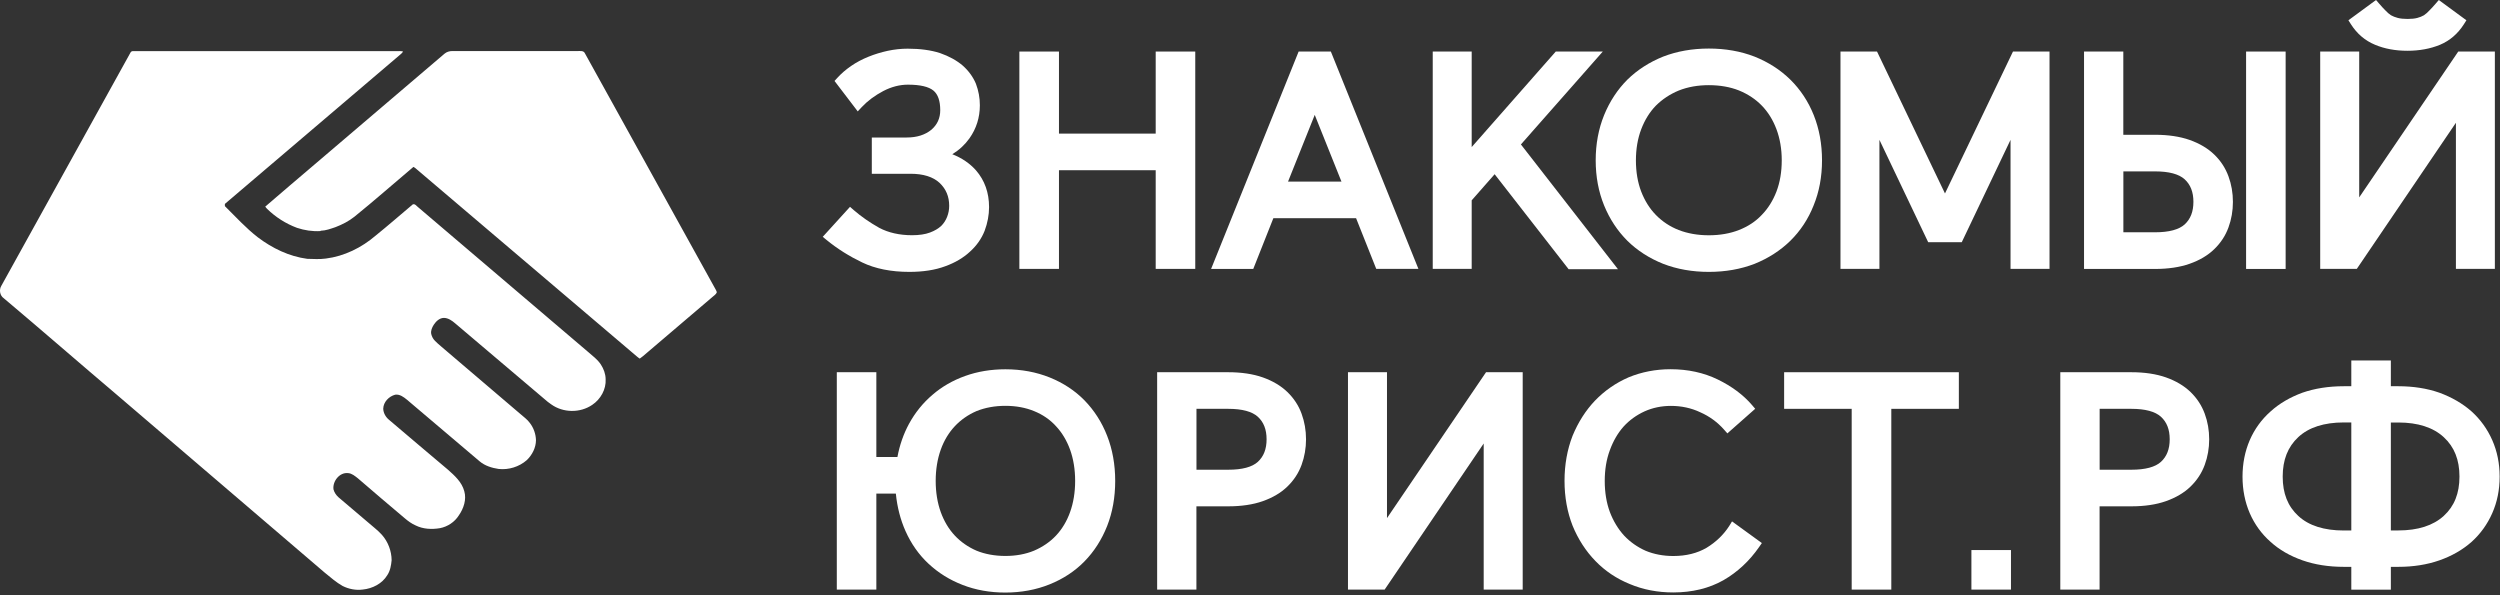 <svg width="126" height="30" viewBox="0 0 126 30" fill="none" xmlns="http://www.w3.org/2000/svg">
<rect x="0" y="0" width="126" height="30" fill="#333333" stroke="none"/>
<path d="M20.016 2.576C20.116 2.576 20.218 2.568 20.315 2.596C20.29 2.641 20.256 2.679 20.217 2.713C17.257 5.23 14.298 7.751 11.341 10.271C11.324 10.307 11.336 10.352 11.336 10.391C11.876 10.925 12.391 11.492 12.993 11.959C13.721 12.511 14.575 12.925 15.485 13.045C15.796 13.053 16.112 13.073 16.423 13.031C17.352 12.914 18.223 12.483 18.932 11.875C19.564 11.363 20.178 10.83 20.8 10.304C20.909 10.254 20.985 10.374 21.061 10.433C23.922 12.869 26.783 15.308 29.648 17.744C29.871 17.938 30.118 18.119 30.283 18.371C30.426 18.59 30.522 18.847 30.524 19.11C30.555 19.623 30.269 20.126 29.847 20.406C29.239 20.823 28.377 20.81 27.78 20.379C27.66 20.303 27.553 20.208 27.444 20.115C25.941 18.844 24.439 17.57 22.939 16.296C22.779 16.159 22.591 16.024 22.37 16.022C22.149 16.027 21.978 16.193 21.863 16.366C21.776 16.503 21.701 16.669 21.734 16.834C21.765 16.963 21.828 17.085 21.923 17.178C22.113 17.374 22.335 17.537 22.536 17.719C23.762 18.763 24.986 19.813 26.215 20.855C26.383 21.006 26.576 21.135 26.708 21.322C26.898 21.569 27.004 21.877 27.013 22.185C27.01 22.568 26.822 22.927 26.551 23.19C26.167 23.528 25.638 23.691 25.129 23.635C24.79 23.584 24.443 23.478 24.177 23.254C22.951 22.224 21.735 21.174 20.509 20.144C20.344 20.009 20.148 19.861 19.921 19.892C19.605 19.973 19.324 20.258 19.315 20.597C19.321 20.812 19.436 21.017 19.602 21.154C20.593 21.991 21.575 22.835 22.569 23.666C22.911 23.968 23.28 24.299 23.4 24.758C23.521 25.178 23.368 25.626 23.127 25.973C22.917 26.309 22.561 26.545 22.172 26.62C21.763 26.688 21.326 26.67 20.951 26.483C20.744 26.393 20.561 26.259 20.391 26.113C19.601 25.45 18.817 24.778 18.036 24.106C17.89 23.994 17.739 23.859 17.546 23.845C17.115 23.795 16.756 24.254 16.807 24.662C16.846 24.814 16.936 24.948 17.051 25.055C17.549 25.472 18.042 25.895 18.537 26.317C18.775 26.53 19.038 26.718 19.251 26.958C19.559 27.308 19.733 27.768 19.738 28.233C19.713 28.496 19.669 28.765 19.52 28.988C19.26 29.419 18.77 29.666 18.277 29.714C17.933 29.759 17.577 29.688 17.269 29.534C16.936 29.349 16.655 29.092 16.361 28.857C12.887 25.889 9.414 22.915 5.942 19.942C4.011 18.306 2.115 16.651 0.188 15.03C-0.007 14.896 -0.055 14.608 0.065 14.409C2.235 10.492 4.403 6.575 6.573 2.657C6.596 2.596 6.662 2.571 6.724 2.576H20.016ZM29.107 2.573C29.236 2.576 29.416 2.54 29.48 2.688C31.681 6.664 33.879 10.64 36.083 14.616C36.103 14.658 36.13 14.7 36.122 14.75C36.075 14.84 35.988 14.899 35.912 14.963C34.745 15.957 33.577 16.954 32.409 17.948C32.356 17.993 32.3 18.032 32.244 18.074C32.138 18.01 32.051 17.92 31.953 17.842C28.313 14.748 24.675 11.654 21.035 8.56C20.974 8.504 20.912 8.45 20.837 8.411C19.846 9.246 18.874 10.105 17.866 10.92C17.578 11.15 17.247 11.318 16.905 11.449C16.665 11.53 16.421 11.623 16.163 11.629C16.16 11.635 16.152 11.643 16.149 11.646C15.749 11.671 15.346 11.609 14.968 11.483C14.405 11.273 13.884 10.942 13.456 10.52C13.422 10.489 13.397 10.45 13.369 10.413C14.198 9.691 15.044 8.985 15.878 8.269C18.056 6.412 20.227 4.561 22.399 2.71C22.509 2.615 22.651 2.573 22.791 2.573H29.107Z" fill="white"/>
<path d="M45.834 13.703C46.529 13.703 47.136 13.608 47.638 13.42C48.136 13.241 48.556 12.992 48.886 12.684C49.222 12.382 49.471 12.026 49.626 11.631C49.774 11.236 49.849 10.833 49.849 10.438C49.849 9.713 49.628 9.089 49.189 8.585C48.875 8.232 48.475 7.96 47.996 7.773C48.343 7.56 48.634 7.291 48.861 6.972C49.208 6.482 49.385 5.922 49.385 5.303C49.385 4.936 49.32 4.575 49.186 4.22C49.043 3.878 48.819 3.57 48.52 3.304C48.217 3.046 47.834 2.834 47.374 2.674C46.923 2.528 46.375 2.453 45.745 2.453C45.42 2.453 45.081 2.489 44.737 2.562C44.406 2.635 44.081 2.733 43.771 2.859C43.457 2.985 43.16 3.142 42.894 3.326C42.626 3.511 42.393 3.713 42.2 3.926L42.06 4.08L43.23 5.614L43.432 5.398C43.729 5.082 44.096 4.81 44.516 4.589C44.924 4.376 45.344 4.267 45.759 4.267C46.372 4.267 46.806 4.368 47.047 4.567C47.273 4.754 47.388 5.088 47.388 5.552C47.388 5.958 47.24 6.28 46.943 6.538C46.618 6.801 46.209 6.93 45.697 6.93H43.939V8.758H45.893C46.532 8.758 47.022 8.912 47.349 9.212C47.68 9.523 47.839 9.904 47.839 10.374C47.839 10.562 47.806 10.746 47.736 10.926C47.668 11.102 47.568 11.256 47.439 11.385C47.293 11.519 47.103 11.634 46.867 11.721C46.63 11.81 46.327 11.855 45.969 11.855C45.336 11.855 44.779 11.729 44.314 11.483C43.835 11.214 43.401 10.912 43.026 10.587L42.841 10.424L41.466 11.936L41.671 12.104C42.211 12.544 42.81 12.919 43.454 13.227C44.112 13.544 44.913 13.703 45.834 13.703Z" fill="white"/>
<path d="M60.241 13.552V2.598H58.247V6.734H53.372V2.598H51.376V13.552H53.372V8.579H58.247V13.552H60.241Z" fill="white"/>
<path d="M64.177 10.998H68.347L69.363 13.552H71.488L67.075 2.598H65.451L61.039 13.555H63.164L64.177 10.998ZM64.917 9.153L66.263 5.79L67.61 9.153H64.917Z" fill="white"/>
<path d="M74.173 10.097L75.33 8.781L79.059 13.569H81.546L76.654 7.28L80.781 2.598H78.41L74.173 7.412V2.598H72.21V13.552H74.173V10.097Z" fill="white"/>
<path d="M80.846 10.352C81.126 11.038 81.52 11.637 82.022 12.138C82.52 12.628 83.125 13.017 83.825 13.297C84.519 13.566 85.292 13.703 86.126 13.703C86.961 13.703 87.734 13.566 88.431 13.297C89.125 13.017 89.73 12.628 90.231 12.138C90.741 11.637 91.138 11.035 91.407 10.352C91.687 9.668 91.83 8.904 91.83 8.084C91.83 7.263 91.69 6.499 91.416 5.81C91.141 5.118 90.741 4.514 90.231 4.012C89.733 3.522 89.128 3.133 88.428 2.853C87.734 2.584 86.961 2.447 86.126 2.447C85.292 2.447 84.519 2.584 83.822 2.853C83.128 3.133 82.523 3.522 82.022 4.012C81.523 4.511 81.126 5.116 80.846 5.804C80.566 6.493 80.423 7.258 80.423 8.078C80.423 8.904 80.566 9.666 80.846 10.352ZM86.124 4.292C86.686 4.292 87.199 4.382 87.641 4.558C88.095 4.743 88.484 5.001 88.795 5.323C89.109 5.645 89.355 6.042 89.531 6.507C89.708 6.975 89.8 7.504 89.8 8.084C89.8 8.663 89.71 9.19 89.534 9.652C89.358 10.111 89.111 10.506 88.795 10.83C88.484 11.161 88.098 11.416 87.644 11.592C87.199 11.768 86.686 11.858 86.124 11.858C85.569 11.858 85.057 11.768 84.603 11.592C84.161 11.418 83.775 11.161 83.453 10.83C83.139 10.508 82.892 10.111 82.716 9.654C82.54 9.192 82.45 8.666 82.45 8.086C82.45 7.507 82.54 6.978 82.719 6.51C82.895 6.048 83.142 5.648 83.453 5.328C83.775 5.006 84.166 4.746 84.606 4.564C85.06 4.382 85.572 4.292 86.124 4.292Z" fill="white"/>
<path d="M98.027 9.75L94.602 2.598H92.76V13.552H94.723V7.048L97.181 12.208H98.872L101.331 7.048V13.552H103.296V2.598H101.454L98.027 9.75Z" fill="white"/>
<path d="M111.598 7.79C111.274 7.476 110.856 7.23 110.358 7.053C109.865 6.88 109.28 6.793 108.616 6.793H107.015V2.598H105.035V13.555H108.616C109.28 13.555 109.865 13.468 110.358 13.294C110.859 13.118 111.276 12.872 111.598 12.558C111.923 12.244 112.164 11.878 112.315 11.463C112.464 11.057 112.539 10.626 112.539 10.175C112.539 9.724 112.464 9.29 112.315 8.887C112.164 8.473 111.923 8.103 111.598 7.79ZM107.015 8.638H108.616C109.314 8.638 109.815 8.772 110.106 9.036C110.403 9.307 110.548 9.68 110.548 10.172C110.548 10.665 110.403 11.038 110.109 11.309C109.82 11.572 109.319 11.707 108.619 11.707L107.018 11.707V8.638H107.015Z" fill="white"/>
<path d="M115.196 2.598H113.203V13.555H115.196V2.598Z" fill="white"/>
<path d="M119.704 2.257C120.18 2.458 120.729 2.559 121.334 2.559C121.936 2.559 122.49 2.458 122.977 2.257C123.47 2.05 123.876 1.7 124.181 1.221L124.307 1.022L122.916 6.00014e-05L122.765 0.176C122.65 0.311 122.543 0.426 122.44 0.529C122.356 0.622 122.263 0.703 122.165 0.77C122.068 0.826 121.955 0.871 121.829 0.904C121.703 0.938 121.538 0.955 121.342 0.955C121.146 0.955 120.978 0.938 120.844 0.902C120.715 0.868 120.6 0.823 120.502 0.767C120.401 0.7 120.309 0.619 120.228 0.529L120.22 0.521C120.124 0.428 120.021 0.311 119.903 0.176L119.752 0L118.36 1.022L118.486 1.221C118.791 1.7 119.2 2.05 119.704 2.257Z" fill="white"/>
<path d="M123.778 6.188V13.552H125.741V2.598H123.896L118.904 9.948V2.598H116.938V13.552H118.783L123.778 6.188Z" fill="white"/>
<path d="M54.66 20.18C54.181 19.69 53.59 19.3 52.91 19.026C52.23 18.752 51.479 18.612 50.673 18.612C49.95 18.612 49.27 18.724 48.646 18.948C48.021 19.172 47.467 19.491 46.999 19.897C46.52 20.303 46.12 20.798 45.812 21.364C45.538 21.871 45.342 22.431 45.23 23.033L44.168 23.033V18.76H42.175V29.716H44.168V24.878H45.151C45.218 25.561 45.384 26.197 45.638 26.768C45.924 27.409 46.313 27.961 46.795 28.409C47.285 28.868 47.864 29.229 48.517 29.481C49.169 29.736 49.894 29.865 50.667 29.865C51.471 29.865 52.224 29.725 52.904 29.45C53.585 29.176 54.176 28.787 54.654 28.297C55.145 27.798 55.528 27.196 55.8 26.51C56.069 25.827 56.206 25.063 56.206 24.24C56.206 23.416 56.069 22.652 55.8 21.966C55.534 21.28 55.147 20.681 54.66 20.18ZM50.673 28.02C50.141 28.02 49.648 27.93 49.22 27.756C48.794 27.572 48.424 27.314 48.122 26.992C47.82 26.67 47.582 26.272 47.414 25.81C47.246 25.343 47.159 24.814 47.159 24.237C47.159 23.663 47.246 23.134 47.414 22.663C47.579 22.201 47.82 21.804 48.122 21.482C48.424 21.16 48.794 20.902 49.214 20.72C49.651 20.544 50.141 20.454 50.673 20.454C51.205 20.454 51.689 20.544 52.118 20.72C52.549 20.894 52.921 21.148 53.224 21.482C53.526 21.804 53.764 22.201 53.932 22.663C54.1 23.131 54.187 23.66 54.187 24.237C54.187 24.814 54.1 25.343 53.932 25.81C53.767 26.272 53.526 26.67 53.224 26.992C52.921 27.314 52.546 27.569 52.115 27.754C51.689 27.93 51.205 28.02 50.673 28.02Z" fill="white"/>
<path d="M64.883 19.757C64.558 19.443 64.141 19.197 63.643 19.02C63.15 18.847 62.565 18.76 61.901 18.76L58.32 18.76V29.716H60.299V25.519H61.901C62.565 25.519 63.15 25.433 63.643 25.259C64.144 25.082 64.561 24.836 64.883 24.523C65.208 24.209 65.449 23.842 65.6 23.428C65.748 23.024 65.824 22.59 65.824 22.14C65.824 21.689 65.748 21.255 65.6 20.852C65.451 20.44 65.208 20.07 64.883 19.757ZM60.302 20.605H61.904C62.601 20.605 63.102 20.74 63.393 21.003C63.69 21.274 63.836 21.647 63.836 22.14C63.836 22.633 63.69 23.005 63.396 23.276C63.108 23.54 62.607 23.674 61.907 23.674L60.302 23.674V20.605Z" fill="white"/>
<path d="M69.904 26.113V18.76H67.938V29.716H69.786L74.778 22.352V29.716H76.744V18.76H74.896L69.904 26.113Z" fill="white"/>
<path d="M87.154 26.508C86.868 26.953 86.482 27.322 86.012 27.608C85.544 27.882 84.981 28.023 84.332 28.023C83.831 28.023 83.36 27.933 82.94 27.759C82.526 27.574 82.159 27.317 81.859 26.998C81.554 26.665 81.308 26.259 81.134 25.797C80.966 25.34 80.879 24.817 80.879 24.24C80.879 23.674 80.963 23.156 81.134 22.697C81.302 22.232 81.537 21.826 81.831 21.496C82.125 21.174 82.481 20.919 82.884 20.734C83.287 20.552 83.735 20.457 84.214 20.457C84.74 20.457 85.239 20.563 85.695 20.779C86.157 20.983 86.561 21.277 86.894 21.655L87.059 21.843L88.462 20.603L88.302 20.415C87.862 19.902 87.283 19.471 86.577 19.127C85.869 18.782 85.068 18.609 84.197 18.609C83.45 18.609 82.741 18.746 82.081 19.018C81.436 19.298 80.865 19.695 80.386 20.194C79.919 20.684 79.541 21.277 79.258 21.963C78.989 22.655 78.852 23.419 78.852 24.234C78.852 25.049 78.989 25.808 79.258 26.494C79.538 27.177 79.924 27.776 80.409 28.274C80.893 28.776 81.478 29.168 82.142 29.436C82.806 29.717 83.542 29.859 84.332 29.859C85.286 29.859 86.138 29.652 86.86 29.243C87.566 28.837 88.171 28.274 88.658 27.572L88.798 27.37L87.294 26.278L87.154 26.508Z" fill="white"/>
<path d="M89.92 20.605H93.325V29.716H95.322V20.605H98.726V18.76H89.92V20.605Z" fill="white"/>
<path d="M101.353 27.723H99.359V29.716H101.353V27.723Z" fill="white"/>
<path d="M110.403 19.757C110.078 19.443 109.661 19.197 109.162 19.02C108.669 18.847 108.084 18.76 107.421 18.76L103.839 18.76V29.716H105.819V25.519H107.421C108.084 25.519 108.669 25.433 109.162 25.259C109.663 25.082 110.081 24.836 110.403 24.523C110.727 24.209 110.968 23.842 111.119 23.428C111.268 23.024 111.343 22.59 111.343 22.14C111.343 21.689 111.268 21.255 111.119 20.852C110.968 20.44 110.727 20.07 110.403 19.757ZM105.819 20.605H107.421C108.118 20.605 108.619 20.74 108.91 21.003C109.207 21.274 109.353 21.647 109.353 22.14C109.353 22.633 109.207 23.005 108.913 23.276C108.625 23.54 108.123 23.674 107.423 23.674L105.822 23.674V20.605H105.819Z" fill="white"/>
<path d="M125.609 22.182C125.363 21.624 125.013 21.14 124.568 20.737C124.117 20.339 123.574 20.023 122.947 19.793C122.325 19.575 121.628 19.466 120.877 19.466H120.499V18.166H118.506V19.466H118.128C117.366 19.466 116.666 19.575 116.039 19.793C115.415 20.023 114.874 20.339 114.437 20.737C113.984 21.137 113.631 21.624 113.387 22.184C113.147 22.742 113.023 23.36 113.023 24.024C113.023 24.688 113.147 25.306 113.387 25.864C113.631 26.424 113.984 26.911 114.435 27.308C114.874 27.709 115.417 28.02 116.045 28.241C116.666 28.459 117.366 28.569 118.128 28.569H118.506V29.719H120.499V28.569H120.877C121.628 28.569 122.325 28.459 122.947 28.241C123.571 28.023 124.117 27.709 124.571 27.308C125.013 26.908 125.363 26.424 125.609 25.866C125.856 25.309 125.982 24.691 125.982 24.024C125.982 23.358 125.856 22.739 125.609 22.182ZM118.128 26.737C117.131 26.737 116.361 26.491 115.835 26.004C115.305 25.516 115.048 24.87 115.048 24.021C115.048 23.176 115.305 22.523 115.835 22.03C116.361 21.54 117.134 21.291 118.128 21.291H118.506V26.734H118.128V26.737ZM120.499 21.294H120.877C121.863 21.294 122.633 21.543 123.165 22.033C123.7 22.526 123.957 23.176 123.957 24.021C123.957 24.867 123.697 25.514 123.165 26.001C122.633 26.488 121.863 26.734 120.877 26.734H120.499V21.294Z" fill="white"/>
</svg>

